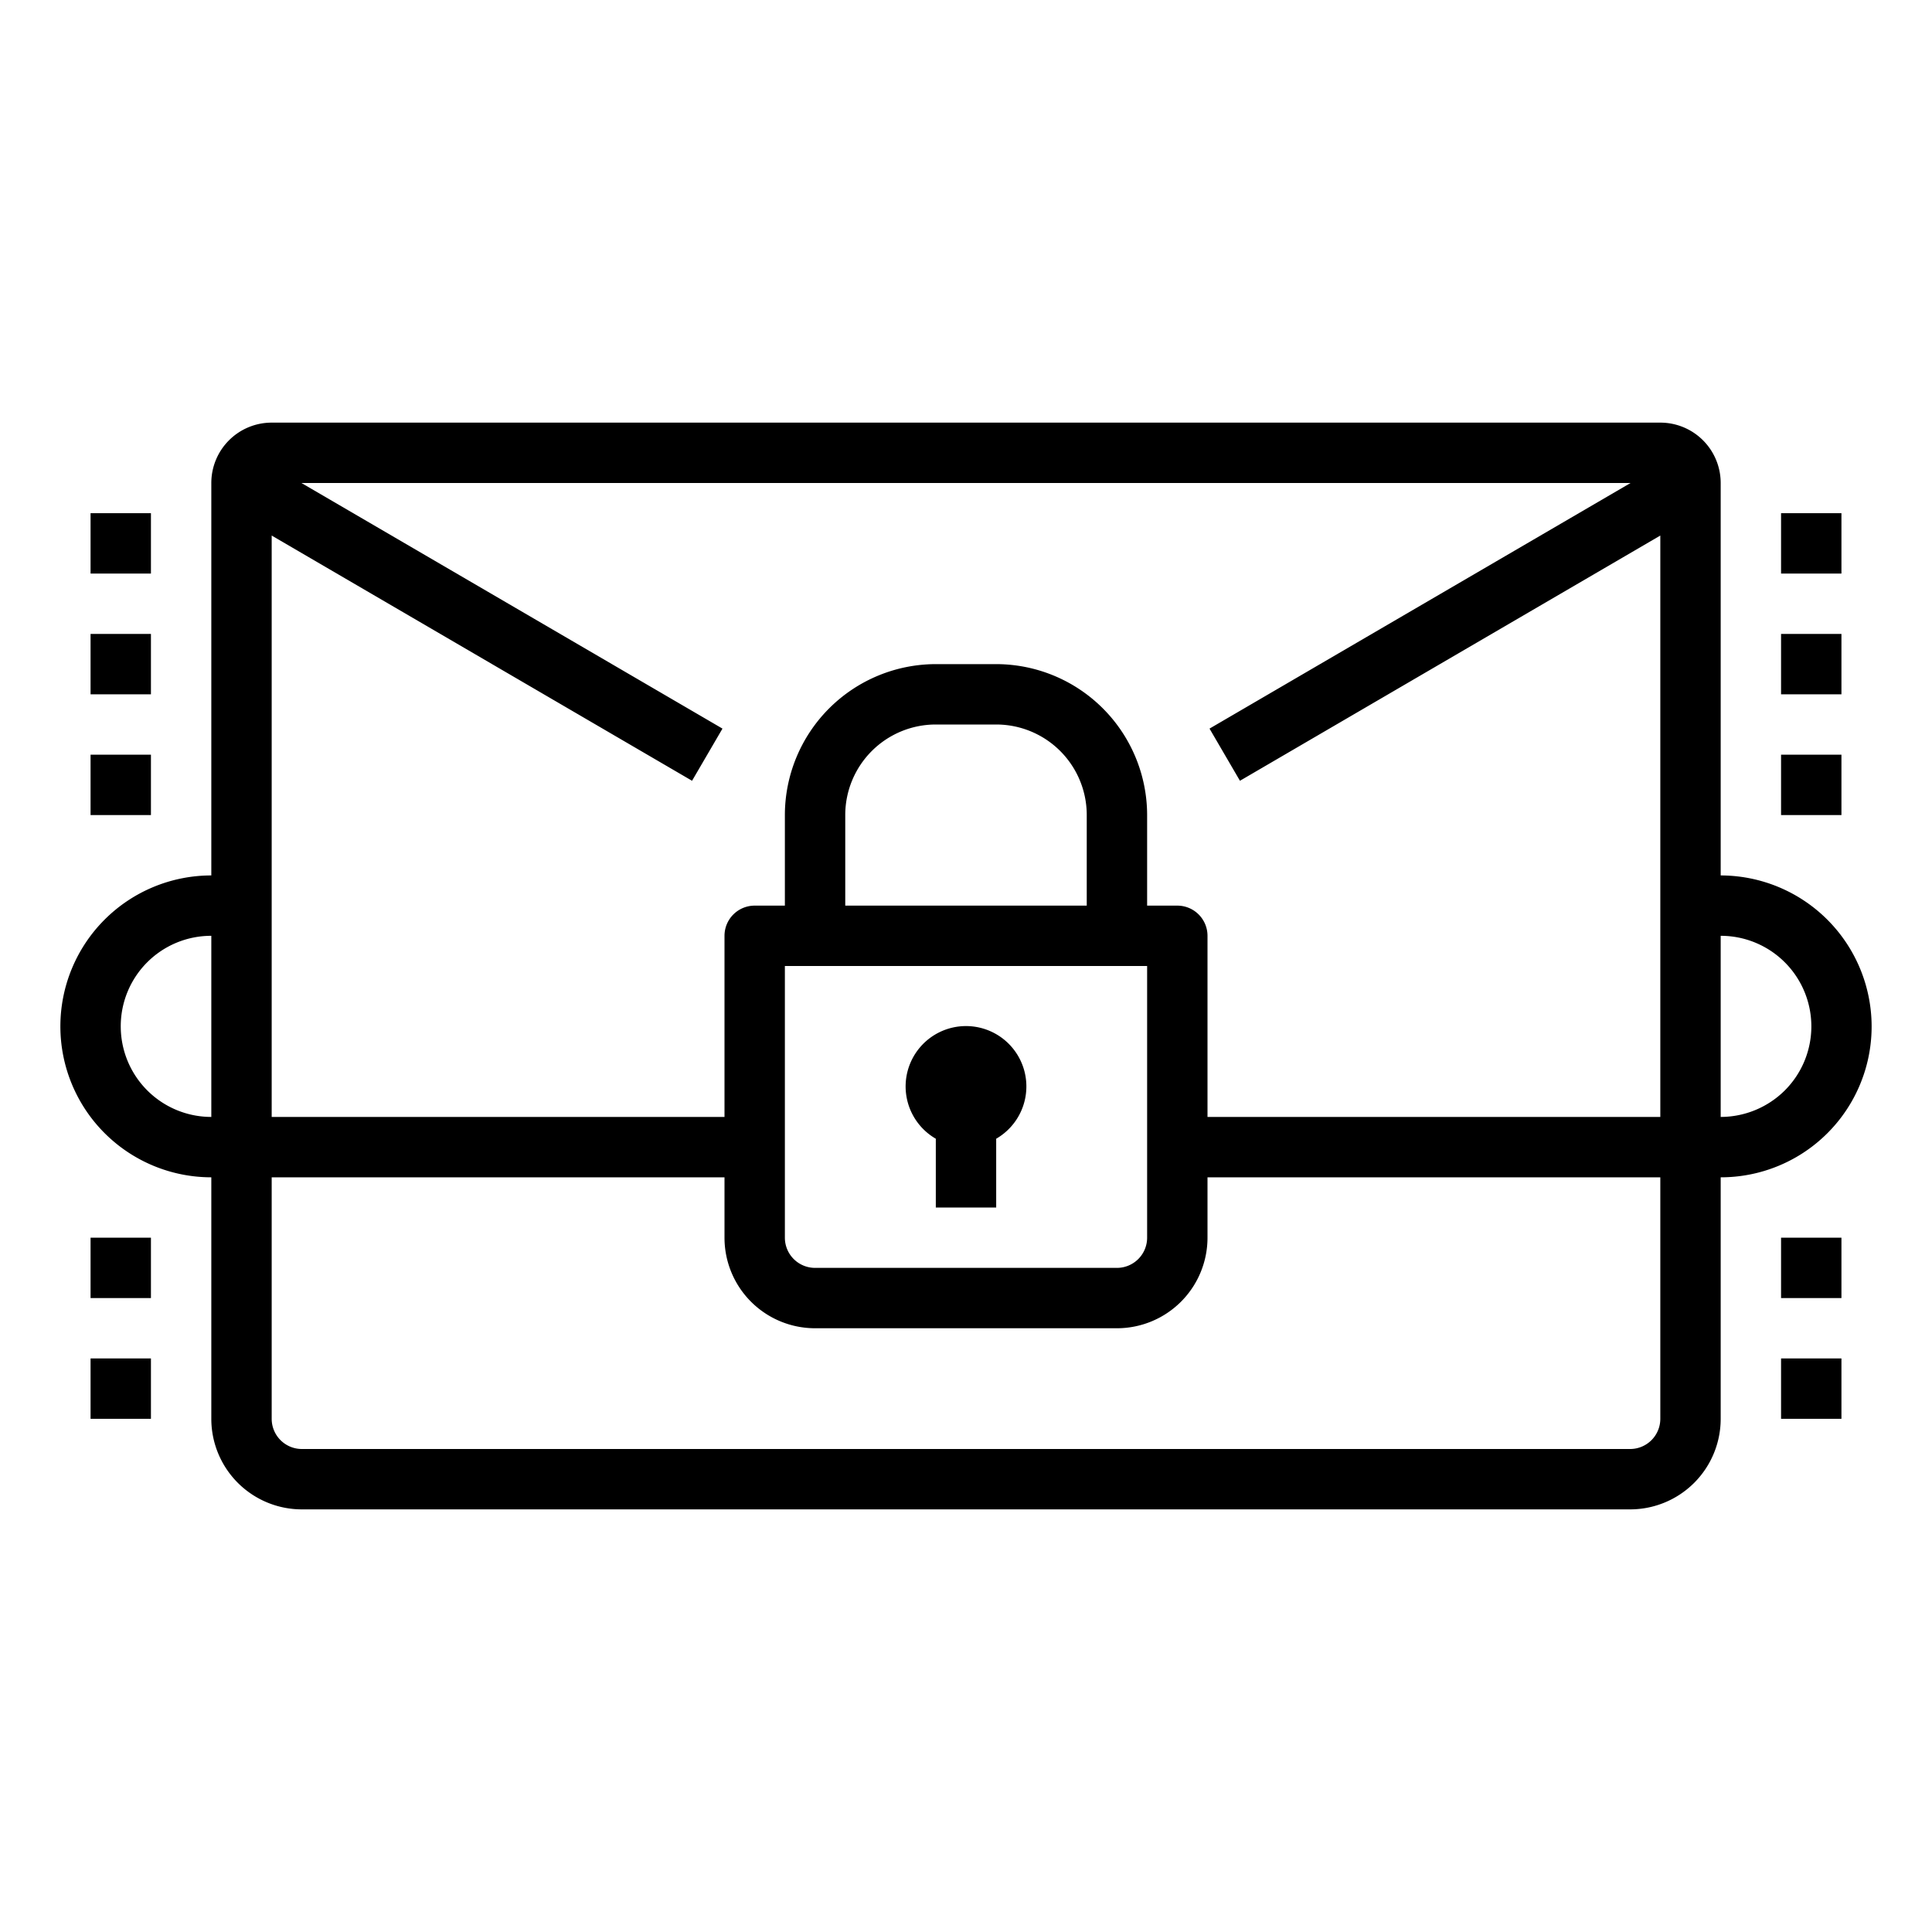 <svg xmlns="http://www.w3.org/2000/svg" viewBox="0 0 64 64" x="0px" y="0px"><g data-name="Protect Email"><path d="M31,37.722V40h2V37.722a2,2,0,1,0-2,0Z"></path><path d="M62,34a5.006,5.006,0,0,0-5-5V16a2,2,0,0,0-2-2H9a2,2,0,0,0-2,2V29A5,5,0,0,0,7,39v8a3,3,0,0,0,3,3H54a3,3,0,0,0,3-3V39a4.995,4.995,0,0,0,5-5ZM39,30H38V27a5.006,5.006,0,0,0-5-5H31a5.006,5.006,0,0,0-5,5v3H25a1,1,0,0,0-1,1v6H9V17.741l13.925,8.123,1.008-1.728L9.986,16H54.014L40.067,24.136l1.008,1.728L55,17.741V37H40V31A1,1,0,0,0,39,30Zm-3,0H28V27a3,3,0,0,1,3-3h2a3,3,0,0,1,3,3Zm2,2v9a1,1,0,0,1-1,1H27a1,1,0,0,1-1-1V32ZM4,34a2.994,2.994,0,0,1,3-3v6A3,3,0,0,1,4,34ZM55,47a1,1,0,0,1-1,1H10a1,1,0,0,1-1-1V39H24v2a3,3,0,0,0,3,3H37a3,3,0,0,0,3-3V39H55Zm4.128-10.882A3.018,3.018,0,0,1,57,37V31a3,3,0,0,1,2.128,5.118Z"></path><rect x="3" y="25" width="2" height="2"></rect><rect x="3" y="21" width="2" height="2"></rect><rect x="3" y="17" width="2" height="2"></rect><rect x="3" y="41" width="2" height="2"></rect><rect x="3" y="45" width="2" height="2"></rect><rect x="59" y="25" width="2" height="2"></rect><rect x="59" y="21" width="2" height="2"></rect><rect x="59" y="17" width="2" height="2"></rect><rect x="59" y="41" width="2" height="2"></rect><rect x="59" y="45" width="2" height="2"></rect></g></svg>